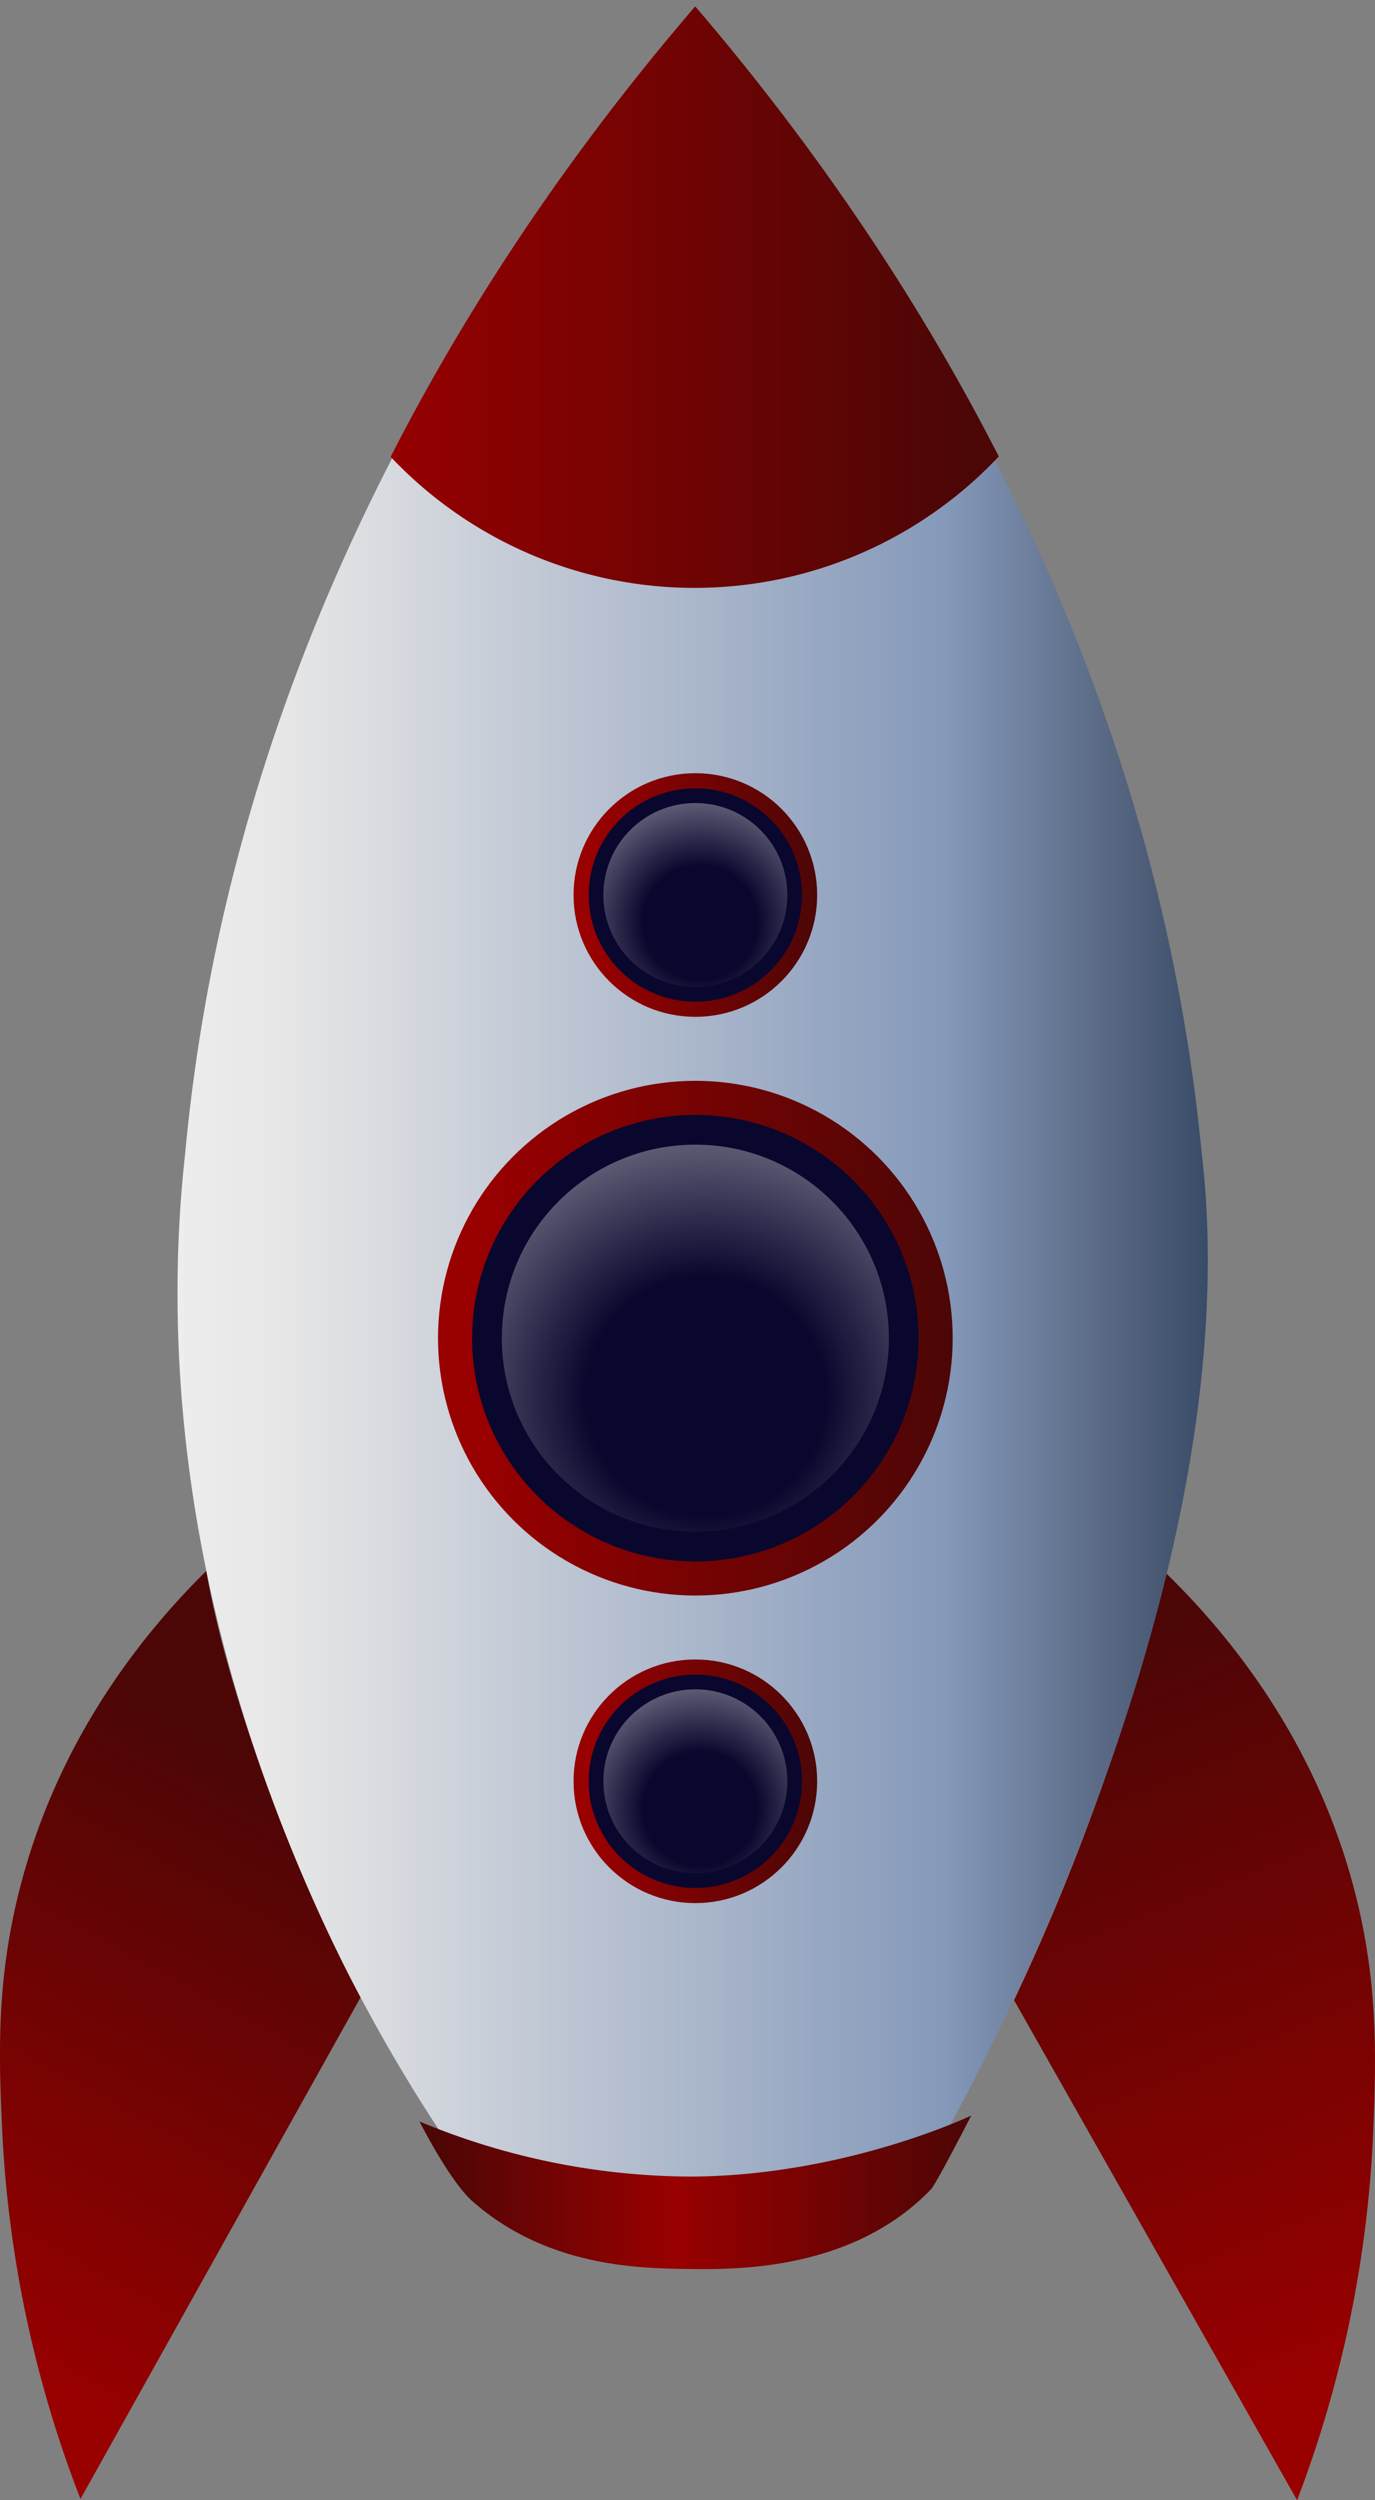 <svg id="Layer_1" data-name="Layer 1" xmlns="http://www.w3.org/2000/svg" xmlns:xlink="http://www.w3.org/1999/xlink" viewBox="0 0 344.13 625.69"><rect x="0" y="0" width="344.13" height="625.69" fill="#808080" stroke="none"/><defs><style>.cls-1{fill:none;}.cls-2{fill:url(#linear-gradient);}.cls-3{fill:url(#linear-gradient-2);}.cls-4{fill:url(#linear-gradient-3);}.cls-5{fill:url(#linear-gradient-4);}.cls-6{clip-path:url(#clip-path);}.cls-7{fill:url(#linear-gradient-5);}.cls-10,.cls-12,.cls-8{fill:#09072d;stroke-miterlimit:10;}.cls-8{stroke-width:8.53px;stroke:url(#linear-gradient-6);}.cls-11,.cls-13,.cls-9{opacity:0.72;}.cls-9{fill:url(#radial-gradient);}.cls-10,.cls-12{stroke-width:3.79px;}.cls-10{stroke:url(#linear-gradient-7);}.cls-11{fill:url(#radial-gradient-2);}.cls-12{stroke:url(#linear-gradient-8);}.cls-13{fill:url(#radial-gradient-3);}</style><linearGradient id="linear-gradient" x1="-18.13" y1="600.05" x2="67.98" y2="443.94" gradientUnits="userSpaceOnUse"><stop offset="0.08" stop-color="#900"/><stop offset="1" stop-color="#4c0606"/></linearGradient><linearGradient id="linear-gradient-2" x1="346.54" y1="608.3" x2="268.15" y2="415.52" xlink:href="#linear-gradient"/><linearGradient id="linear-gradient-3" x1="21.25" y1="282.49" x2="304.12" y2="282.49" gradientUnits="userSpaceOnUse"><stop offset="0.01" stop-color="#f2f2f2"/><stop offset="0.18" stop-color="#e6e6e6"/><stop offset="0.76" stop-color="#8599ba"/><stop offset="0.93" stop-color="#51607a"/><stop offset="1" stop-color="#354966"/></linearGradient><linearGradient id="linear-gradient-4" x1="104.99" y1="548.64" x2="243.08" y2="548.64" gradientUnits="userSpaceOnUse"><stop offset="0" stop-color="#4c0606"/><stop offset="0.02" stop-color="#4c0606"/><stop offset="0.46" stop-color="#900"/><stop offset="1" stop-color="#4c0606"/></linearGradient><clipPath id="clip-path"><circle class="cls-1" cx="173.83" cy="42.54" r="104.58"/></clipPath><linearGradient id="linear-gradient-5" x1="44.9" y1="280.53" x2="302.76" y2="280.53" gradientUnits="userSpaceOnUse"><stop offset="0.01" stop-color="#900"/><stop offset="0.18" stop-color="#900"/><stop offset="0.76" stop-color="#4c0606"/><stop offset="1" stop-color="#4c0606"/></linearGradient><linearGradient id="linear-gradient-6" x1="109.63" y1="334.88" x2="238.44" y2="334.88" xlink:href="#linear-gradient"/><radialGradient id="radial-gradient" cx="176.6" cy="349.42" r="97.15" gradientUnits="userSpaceOnUse"><stop offset="0.31" stop-color="#09072d"/><stop offset="1" stop-color="#f2f2f2"/></radialGradient><linearGradient id="linear-gradient-7" x1="143.55" y1="223.98" x2="204.52" y2="223.98" xlink:href="#linear-gradient"/><radialGradient id="radial-gradient-2" cx="175.25" cy="230.9" r="46.18" xlink:href="#radial-gradient"/><linearGradient id="linear-gradient-8" x1="143.55" y1="445.77" x2="204.52" y2="445.77" xlink:href="#linear-gradient"/><radialGradient id="radial-gradient-3" cx="175.25" cy="452.69" r="46.18" xlink:href="#radial-gradient"/></defs><path class="cls-2" d="M51.65,393.12C37.5,407.07,14.85,433.6,4.89,472.86-1,496-.27,514.9.53,532.77a293.5,293.5,0,0,0,19.61,92.6L90.25,499.83S78.54,479,66.58,446.08C54.33,412.37,51.65,393.12,51.65,393.12Z"/><path class="cls-3" d="M291.77,393.64C306,407.5,328.81,433.9,339,473.1c6,23.07,5.4,42,4.7,59.89a293.24,293.24,0,0,1-19.07,92.7L253.8,500.56a569.72,569.72,0,0,0,21.77-52.83C282.39,428.49,287.66,410.33,291.77,393.64Z"/><path class="cls-4" d="M300.75,288.47c13.63,115-68.34,253-68.34,253a98.78,98.78,0,0,1-114.61,3.15,403.37,403.37,0,0,1-41.68-74.34C56.27,424.17,38.41,360.13,46.36,288.47,58.8,155,128,56.61,173.56,3.54,219.37,57.13,287.86,155.34,300.75,288.47Z"/><path class="cls-5" d="M118.39,551C137,567.3,160,567.64,171.88,567.81c12,.17,41.36.6,61.12-19.93,1.32-1.37,10.08-18.46,10.08-18.46s-31.3,15-69.82,15.27A177.67,177.67,0,0,1,105,530.9S112.53,545.91,118.39,551Z"/><g class="cls-6"><path class="cls-7" d="M301.23,286.52c13.63,115-68.35,253-68.35,253a98.78,98.78,0,0,1-114.61,3.15,404,404,0,0,1-41.68-74.34c-19.84-46.13-37.7-110.17-29.75-181.82C59.27,153,128.43,54.66,174,1.59,219.84,55.18,288.33,153.39,301.23,286.52Z"/></g><circle class="cls-8" cx="174.03" cy="334.88" r="60.14"/><circle class="cls-9" cx="174.03" cy="334.88" r="48.43"/><circle class="cls-10" cx="174.03" cy="223.98" r="28.59"/><circle class="cls-11" cx="174.03" cy="223.98" r="23.02"/><circle class="cls-12" cx="174.03" cy="445.77" r="28.59"/><circle class="cls-13" cx="174.03" cy="445.77" r="23.02"/></svg>